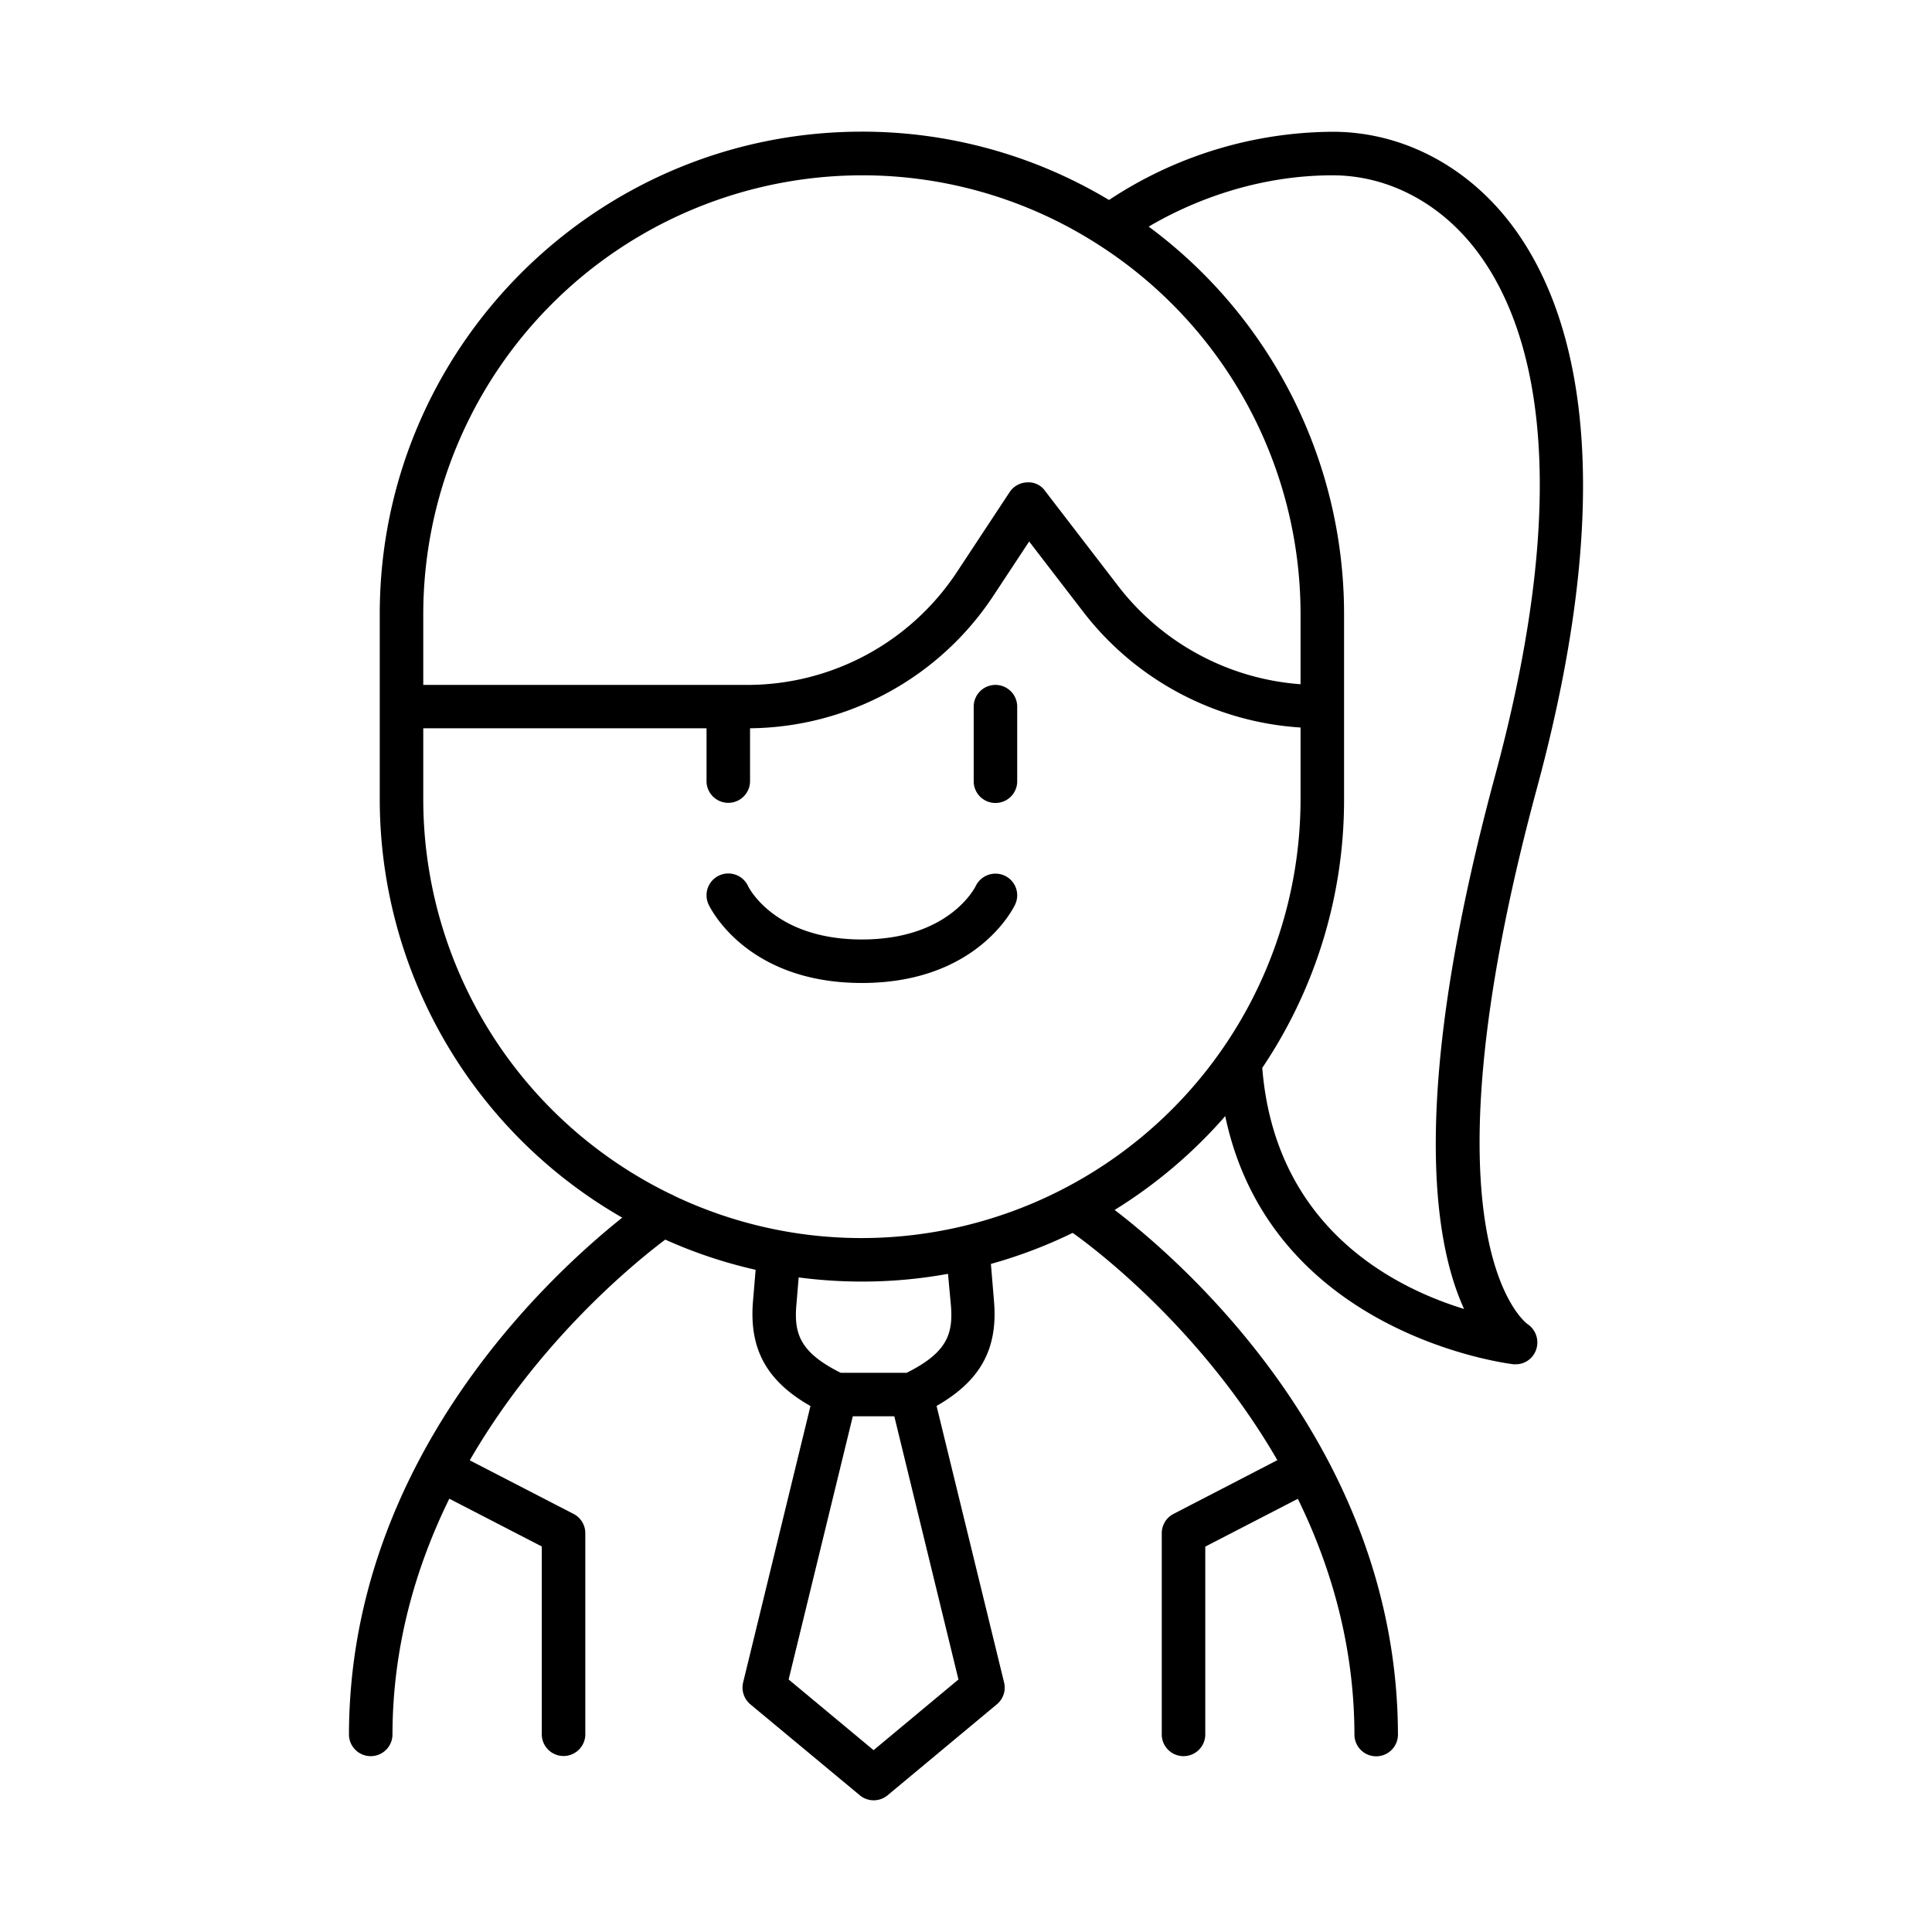 <?xml version="1.0" ?><svg data-name="Layer 1" id="Layer_1" viewBox="0 0 512 512" xmlns="http://www.w3.org/2000/svg"><title/><path d="M263.8,181.51a5.76,5.76,0,0,0-5.76,5.76v20a5.77,5.77,0,0,0,11.53,0v-20A5.76,5.76,0,0,0,263.8,181.51Z"/><path d="M266.27,232.07a5.82,5.82,0,0,0-7.68,2.71c-.28.58-7.19,14.19-30.18,14.19s-29.91-13.61-30.16-14.14a5.77,5.77,0,0,0-10.48,4.84c.39.85,10,20.83,40.64,20.83s40.24-20,40.63-20.84A5.73,5.73,0,0,0,266.27,232.07Z"/><path d="M404.79,350.88c-.3-.21-30-21.75,2.54-142.11,23.18-85.74,9-128.64-7-149.54-11.83-15.45-29-24.31-47.16-24.31A108.36,108.36,0,0,0,293.9,53a127,127,0,0,0-65.49-18.11c-70.45,0-127.77,57.33-127.77,127.79v49.14A127.85,127.85,0,0,0,164.9,322.69c-20,15.95-72.42,64.56-72.42,137.18a5.77,5.77,0,0,0,11.53,0c0-23.62,6.22-44.68,15.06-62.7l24.51,12.66v50a5.77,5.77,0,0,0,11.53,0V406.32A5.74,5.74,0,0,0,152,401.2L124.49,387c18.39-31.79,43.69-52.38,51.81-58.49a126.11,126.11,0,0,0,23.95,8l-.71,8.46c-1,12.49,3.56,21,15.24,27.64l-17.84,73.25a5.79,5.79,0,0,0,1.91,5.8l29,24.1a5.75,5.75,0,0,0,7.38,0l28.95-24.1a5.75,5.75,0,0,0,1.91-5.8L248.2,372.59c11.68-6.68,16.26-15.16,15.23-27.64l-.83-10a126.55,126.55,0,0,0,21.66-8.22c2.8,1.95,33.11,23.64,54.25,60.23L311,401.2a5.74,5.74,0,0,0-3.12,5.12v53.55a5.77,5.77,0,0,0,11.53,0v-50l24.53-12.67c8.82,18,15,39.07,15,62.71a5.77,5.77,0,0,0,11.53,0c0-76.13-57.57-125.88-75.08-139.26a128.71,128.71,0,0,0,29.31-24.87c12.25,58.25,75.75,65.7,76.45,65.77a3.76,3.76,0,0,0,.58,0,5.7,5.7,0,0,0,5.35-3.85A5.85,5.85,0,0,0,404.79,350.88ZM228.41,46.46a115.56,115.56,0,0,1,62.34,18.17c.2.14.4.27.61.39a116.25,116.25,0,0,1,53.3,97.69v18.62a67.22,67.22,0,0,1-48.23-25.89l-19.49-25.36a5.31,5.31,0,0,0-4.77-2.24,5.76,5.76,0,0,0-4.61,2.58l-13.91,21.09a66.56,66.56,0,0,1-55.72,30H112.17v-18.8A116.37,116.37,0,0,1,228.41,46.46ZM254,445.08l-22.49,18.73L209,445.08l17-69.75h11Zm-2-99.17c.63,7.6-1,12.54-11.72,17.89H222.78c-10.7-5.35-12.38-10.29-11.74-17.88l.62-7.39a128.75,128.75,0,0,0,16.75,1.1,127.1,127.1,0,0,0,22.82-2.05ZM228.41,328.1a115.62,115.62,0,0,1-49.71-11.18,6.12,6.12,0,0,0-1.06-.52,116.37,116.37,0,0,1-65.47-104.55V193h75.07v14.23a5.77,5.77,0,0,0,11.53,0V193a78.13,78.13,0,0,0,64.52-35.17l9.45-14.33,14.56,18.94a79,79,0,0,0,57.36,30.36v19A116.39,116.39,0,0,1,228.41,328.1ZM334.51,283a127.05,127.05,0,0,0,21.68-71.12V162.71A127.67,127.67,0,0,0,304.42,60.06c9-5.34,26.63-13.6,48.74-13.6,14.52,0,28.37,7.21,38,19.79,14.41,18.82,27,58.31,5,139.51C373.52,289.61,379.78,329,388,346.89,369.1,341.09,337.9,325.16,334.51,283Z"/></svg>